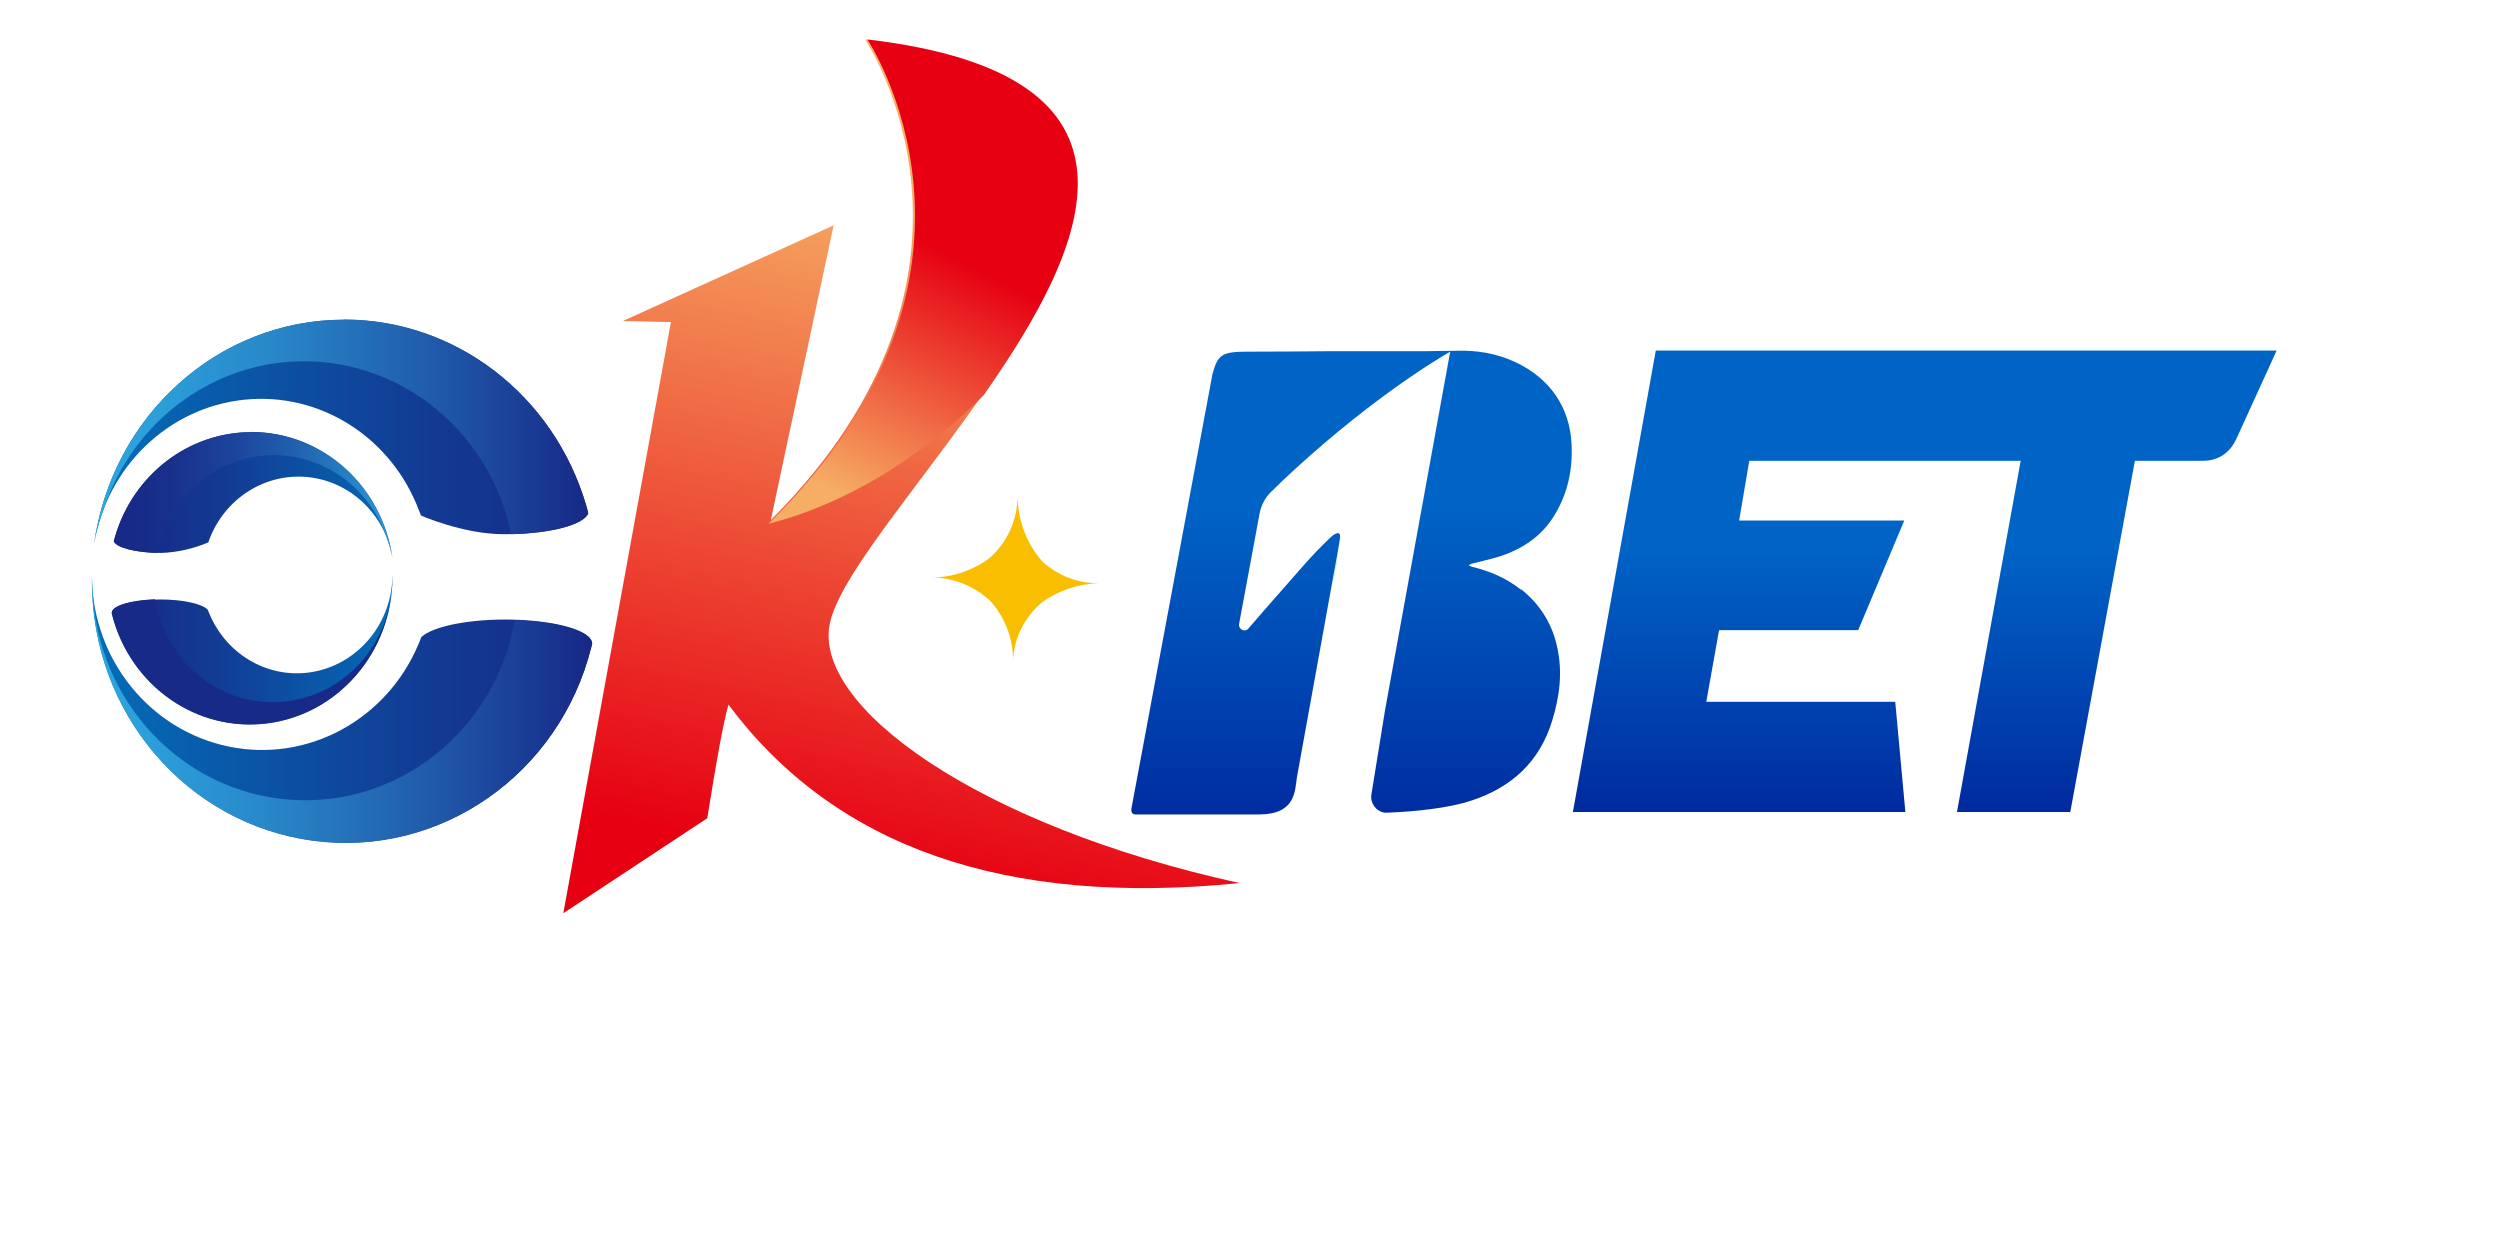 <?xml version="1.0" encoding="UTF-8"?><svg id="_层_2" xmlns="http://www.w3.org/2000/svg" xmlns:xlink="http://www.w3.org/1999/xlink" viewBox="0 0 113.39 56.69"><defs><style>.cls-1{fill:url(#_命名的渐变);}.cls-2{fill:#fabe00;}.cls-3{fill:#0046b5;}.cls-4{fill:url(#_命名的渐变_13);}.cls-5{fill:url(#_命名的渐变_11);}.cls-6{fill:url(#_命名的渐变_12);}.cls-7{fill:url(#_命名的渐变_10);}.cls-8{fill:url(#_命名的渐变_5);}.cls-9{fill:url(#_命名的渐变_2);}.cls-10{fill:url(#_命名的渐变_6);}.cls-11{fill:url(#_命名的渐变_4);}.cls-12{fill:url(#_命名的渐变_9);}.cls-13{fill:url(#_命名的渐变_3);}.cls-14{fill:url(#_命名的渐变_8);}.cls-15{fill:url(#_命名的渐变_7);}</style><linearGradient id="_命名的渐变" x1="-229.4" y1="410.69" x2="-228.4" y2="410.69" gradientTransform="translate(5146.99 4207.76) scale(22.42 -10.2)" gradientUnits="userSpaceOnUse"><stop offset="0" stop-color="#036eb8"/><stop offset=".07" stop-color="#0569b4"/><stop offset=".69" stop-color="#123b94"/><stop offset="1" stop-color="#172a88"/></linearGradient><linearGradient id="_命名的渐变_2" x1="-229.53" y1="416.61" x2="-228.53" y2="416.61" gradientTransform="translate(5211.78 5052.75) scale(22.69 -12.05)" gradientUnits="userSpaceOnUse"><stop offset="0" stop-color="#036eb8"/><stop offset=".07" stop-color="#0569b4"/><stop offset=".69" stop-color="#123b94"/><stop offset="1" stop-color="#172a88"/></linearGradient><linearGradient id="_命名的渐变_3" x1="-229.4" y1="410.69" x2="-228.4" y2="410.69" gradientTransform="translate(5147.23 4207.76) scale(22.42 -10.2)" gradientUnits="userSpaceOnUse"><stop offset="0" stop-color="#2ea7e0"/><stop offset=".14" stop-color="#2c9eda"/><stop offset=".37" stop-color="#2887c9"/><stop offset=".66" stop-color="#2160ae"/><stop offset=".99" stop-color="#172c89"/><stop offset="1" stop-color="#172a88"/></linearGradient><linearGradient id="_命名的渐变_4" x1="-229.53" y1="416.61" x2="-228.53" y2="416.61" gradientTransform="translate(5211.78 5053.08) scale(22.69 -12.05)" gradientUnits="userSpaceOnUse"><stop offset="0" stop-color="#2ea7e0"/><stop offset=".14" stop-color="#2c9eda"/><stop offset=".37" stop-color="#2887c9"/><stop offset=".66" stop-color="#2160ae"/><stop offset=".99" stop-color="#172c89"/><stop offset="1" stop-color="#172a88"/></linearGradient><linearGradient id="_命名的渐变_5" x1="-219.97" y1="380.83" x2="-220.97" y2="380.83" gradientTransform="translate(2799.36 2211.08) scale(12.64 -5.75)" gradientUnits="userSpaceOnUse"><stop offset="0" stop-color="#036eb8"/><stop offset=".07" stop-color="#0569b4"/><stop offset=".69" stop-color="#123b94"/><stop offset="1" stop-color="#172a88"/></linearGradient><linearGradient id="_命名的渐变_6" x1="-220.11" y1="391.15" x2="-221.11" y2="391.15" gradientTransform="translate(2820.42 2676.84) scale(12.73 -6.77)" gradientUnits="userSpaceOnUse"><stop offset="0" stop-color="#036eb8"/><stop offset=".07" stop-color="#0569b4"/><stop offset=".69" stop-color="#123b94"/><stop offset="1" stop-color="#172a88"/></linearGradient><linearGradient id="_命名的渐变_7" x1="-219.97" y1="380.84" x2="-220.97" y2="380.84" gradientTransform="translate(2799.12 2211.53) scale(12.64 -5.75)" gradientUnits="userSpaceOnUse"><stop offset="0" stop-color="#2ea7e0"/><stop offset=".15" stop-color="#298ccd"/><stop offset=".41" stop-color="#2162af"/><stop offset=".65" stop-color="#1c439a"/><stop offset=".86" stop-color="#18318d"/><stop offset="1" stop-color="#172a88"/></linearGradient><linearGradient id="_命名的渐变_8" x1="-223.15" y1="391.15" x2="-222.15" y2="391.15" gradientTransform="translate(2820.42 2676.84) scale(12.73 -6.77)" gradientUnits="userSpaceOnUse"><stop offset="0" stop-color="#2ea7e0"/><stop offset=".15" stop-color="#298ccd"/><stop offset=".41" stop-color="#2162af"/><stop offset=".65" stop-color="#1c439a"/><stop offset=".86" stop-color="#18318d"/><stop offset="1" stop-color="#172a88"/></linearGradient><linearGradient id="_命名的渐变_9" x1="-231.84" y1="438.9" x2="-231.68" y2="439.87" gradientTransform="translate(7158.27 17433.49) scale(30.7 -39.63)" gradientUnits="userSpaceOnUse"><stop offset="0" stop-color="#e60012"/><stop offset=".8" stop-color="#f6ad64"/></linearGradient><linearGradient id="_命名的渐变_10" x1="-222.47" y1="430.9" x2="-222.25" y2="431.59" gradientTransform="translate(3162.14 9490.7) scale(14.03 -21.97)" gradientUnits="userSpaceOnUse"><stop offset="0" stop-color="#f6ad64"/><stop offset=".8" stop-color="#e60012"/></linearGradient><linearGradient id="_命名的渐变_11" x1="-232.15" y1="430.95" x2="-232.15" y2="429.95" gradientTransform="translate(7497.7 9036.18) scale(31.92 -20.93)" gradientUnits="userSpaceOnUse"><stop offset=".4" stop-color="#0064c6"/><stop offset="1" stop-color="#00289e"/></linearGradient><linearGradient id="_命名的渐变_12" x1="572.4" y1="218.65" x2="572.4" y2="217.42" gradientTransform="translate(-111.74 396.35) scale(.3 -1.7)" gradientUnits="userSpaceOnUse"><stop offset=".4" stop-color="#0064c6"/><stop offset="1" stop-color="#00289e"/></linearGradient><linearGradient id="_命名的渐变_13" x1="-227.57" y1="431.23" x2="-227.57" y2="430" gradientTransform="translate(4607.57 9085.56) scale(19.98 -21.04)" gradientUnits="userSpaceOnUse"><stop offset=".4" stop-color="#0064c6"/><stop offset="1" stop-color="#00289e"/></linearGradient></defs><g><path class="cls-1" d="M15.61,14.5c5.04,0,9.49,3.41,10.97,8.4,.04,.12,.07,.25,.1,.38-.2,.53-1.83,.95-3.82,.95-1.86,0-3.77-.85-3.77-.85-.02-.07-.05-.14-.08-.21-1.25-3.34-4.5-5.4-7.94-5.04-3.43,.36-6.22,3.04-6.81,6.57,.81-5.85,5.64-10.2,11.35-10.2"/><path class="cls-9" d="M26.86,29.19l-.04,.15c-1.44,5.77-6.84,9.54-12.59,8.79-5.75-.75-10.06-5.78-10.06-11.74v-.22c.04,3.75,2.63,6.95,6.2,7.69,3.57,.74,7.16-1.2,8.61-4.64,.04-.1,.09-.2,.12-.31,.45-.46,1.98-.81,3.81-.81,2.17,0,3.94,.48,3.94,1.08h0Z"/><path class="cls-13" d="M15.61,14.5c-5.7,0-10.54,4.35-11.35,10.2,.09-.5,.22-1,.4-1.48,1.36-4.26,5.31-7.06,9.64-6.82,4.33,.24,7.97,3.44,8.89,7.83,1.84-.04,3.31-.44,3.49-.95-.03-.13-.07-.25-.1-.38-1.48-5-5.93-8.41-10.97-8.41"/><path class="cls-11" d="M23.35,28.12c-.87,5-5.28,8.52-10.21,8.15-4.93-.37-8.79-4.51-8.94-9.59-.01-.16-.03-.33-.03-.5v.22c0,5.96,4.31,10.99,10.06,11.74,5.75,.75,11.15-3.02,12.59-8.79,0,0,.03-.1,.04-.15,0-.56-1.54-1.01-3.51-1.07Z"/><path class="cls-8" d="M11.4,19.6c-2.84,0-5.35,1.92-6.18,4.73-.02,.07-.04,.14-.06,.21,.11,.3,1.04,.54,2.16,.54,.73-.03,1.45-.19,2.13-.48,.01-.04,.03-.08,.04-.12,.71-1.88,2.54-3.04,4.48-2.84,1.94,.2,3.51,1.71,3.84,3.7-.46-3.3-3.18-5.74-6.4-5.75"/><path class="cls-10" d="M5.06,27.79s.02,.08,.02,.09c.83,3.24,3.85,5.35,7.06,4.93,3.21-.42,5.63-3.24,5.66-6.59v-.12c-.02,2.12-1.48,3.93-3.48,4.35-2.01,.42-4.02-.68-4.83-2.63-.02-.06-.05-.11-.07-.17-.25-.26-1.11-.46-2.14-.46-1.22,0-2.21,.28-2.21,.61h0Z"/><path class="cls-15" d="M11.4,19.6c3.22,0,5.94,2.45,6.4,5.75-.05-.28-.12-.56-.22-.84-.76-2.41-2.99-3.99-5.44-3.86-2.44,.13-4.5,1.95-5.01,4.43-1.04-.03-1.87-.25-1.97-.53,.02-.07,.04-.14,.06-.21,.83-2.81,3.34-4.74,6.18-4.74"/><path class="cls-14" d="M7.03,27.18c.04,.2,.08,.41,.14,.61,.74,2.66,3.24,4.37,5.9,4.01,2.65-.35,4.66-2.66,4.72-5.43,0-.09,.01-.19,.01-.28v.12c-.02,3.35-2.44,6.17-5.65,6.59-3.21,.42-6.23-1.69-7.06-4.93l-.02-.08c0-.32,.86-.57,1.97-.61Z"/><g><path class="cls-2" d="M44.94,27.28c-.72-.69-1.68-1.08-2.68-1.09,.94,0,1.85-.31,2.6-.86,.84-.73,1.31-1.79,1.29-2.9,0,1.12,.39,2.2,1.13,3.04,.7,.64,1.61,.99,2.55,.98-.92,.03-1.81,.33-2.56,.86-.86,.72-1.35,1.78-1.33,2.9,.07-1.07-.29-2.12-1-2.93h0Z"/><path class="cls-12" d="M56.26,40.06c-11.94-2.61-19.48-8.07-18.61-11.84,1.29-5.64,23.35-23.87,1.59-26.43,0,0,7.04,10.48-4.28,21.8l2.85-13.37-9.56,4.34,2.18,.05-4.88,26.81,6.53-4.31c.42-2.66,.74-4.38,.96-5.15,4.83,6.47,12.56,9.17,23.21,8.09Z"/><path class="cls-7" d="M39.34,1.79s7.08,10.53-4.39,21.87l-.1,.1c3.29-.84,6.76-2.83,9.77-5.84,4.83-6.9,8.25-14.54-5.28-16.13Z"/></g><path class="cls-5" d="M89.63,15.9h-14.53l-3.76,20.93h15.08l-.46-5h-8.57l.58-3.25h6.31l2.09-4.97h-7.49l.46-2.71h12.31l-2.89,15.93h5.14l2.93-15.93h3.08c.74,0,1.24-.39,1.52-.99l1.83-4.01h-13.62Z"/><g><path class="cls-6" d="M60.71,24.94l-.3,1.7c.11-.6,.22-1.17,.3-1.7h0Z"/><path class="cls-4" d="M68.99,26.75c-.67-.53-1.42-.85-2.22-1.04-.05-.01-.1-.05-.16-.07,.04-.02,.09-.06,.13-.07,.42-.11,.85-.2,1.27-.33,.99-.32,1.83-.86,2.41-1.74,.64-.98,.92-2.1,.86-3.33-.07-1.7-.99-3.02-2.56-3.75-.88-.41-1.78-.54-2.69-.51l-1.49,.02s-.07,0-.11,0h-4.26c-1.38,.01-2.19,.02-3.57,.02-1.2,0-1.37,.14-1.61,1.03l-3.66,19.62c-.06,.26,.04,.33,.16,.34,.05,0,.09,0,.13,0,2.5,0,3,0,5.49,0,1.67,0,1.62-1.09,1.71-1.67l1.87-10.33c.03-.19,.07-.37,.09-.56,.03-.38-.31-.12-.43-.01-.98,.94-1.4,1.49-2.24,2.43-.5,.57-1,1.14-1.49,1.71-.16,.19-.46,.03-.42-.21l.93-5.01c.07-.37,.25-.72,.52-.98,.13-.12,.25-.24,.46-.45,3.71-3.51,6.9-5.48,7.67-5.91,0,.03-.02,.05-.02,.08l-2.94,16.18-.62,3.83c-.06,.39,.21,.76,.6,.82,.05,0,.09,0,.14,0h0c1.18-.05,2.73-.19,3.83-.56,1.8-.6,3.06-1.75,3.63-3.61,.33-1.08,.49-2.19,.22-3.37-.22-1.03-.8-1.95-1.64-2.6h0Z"/></g></g></svg>